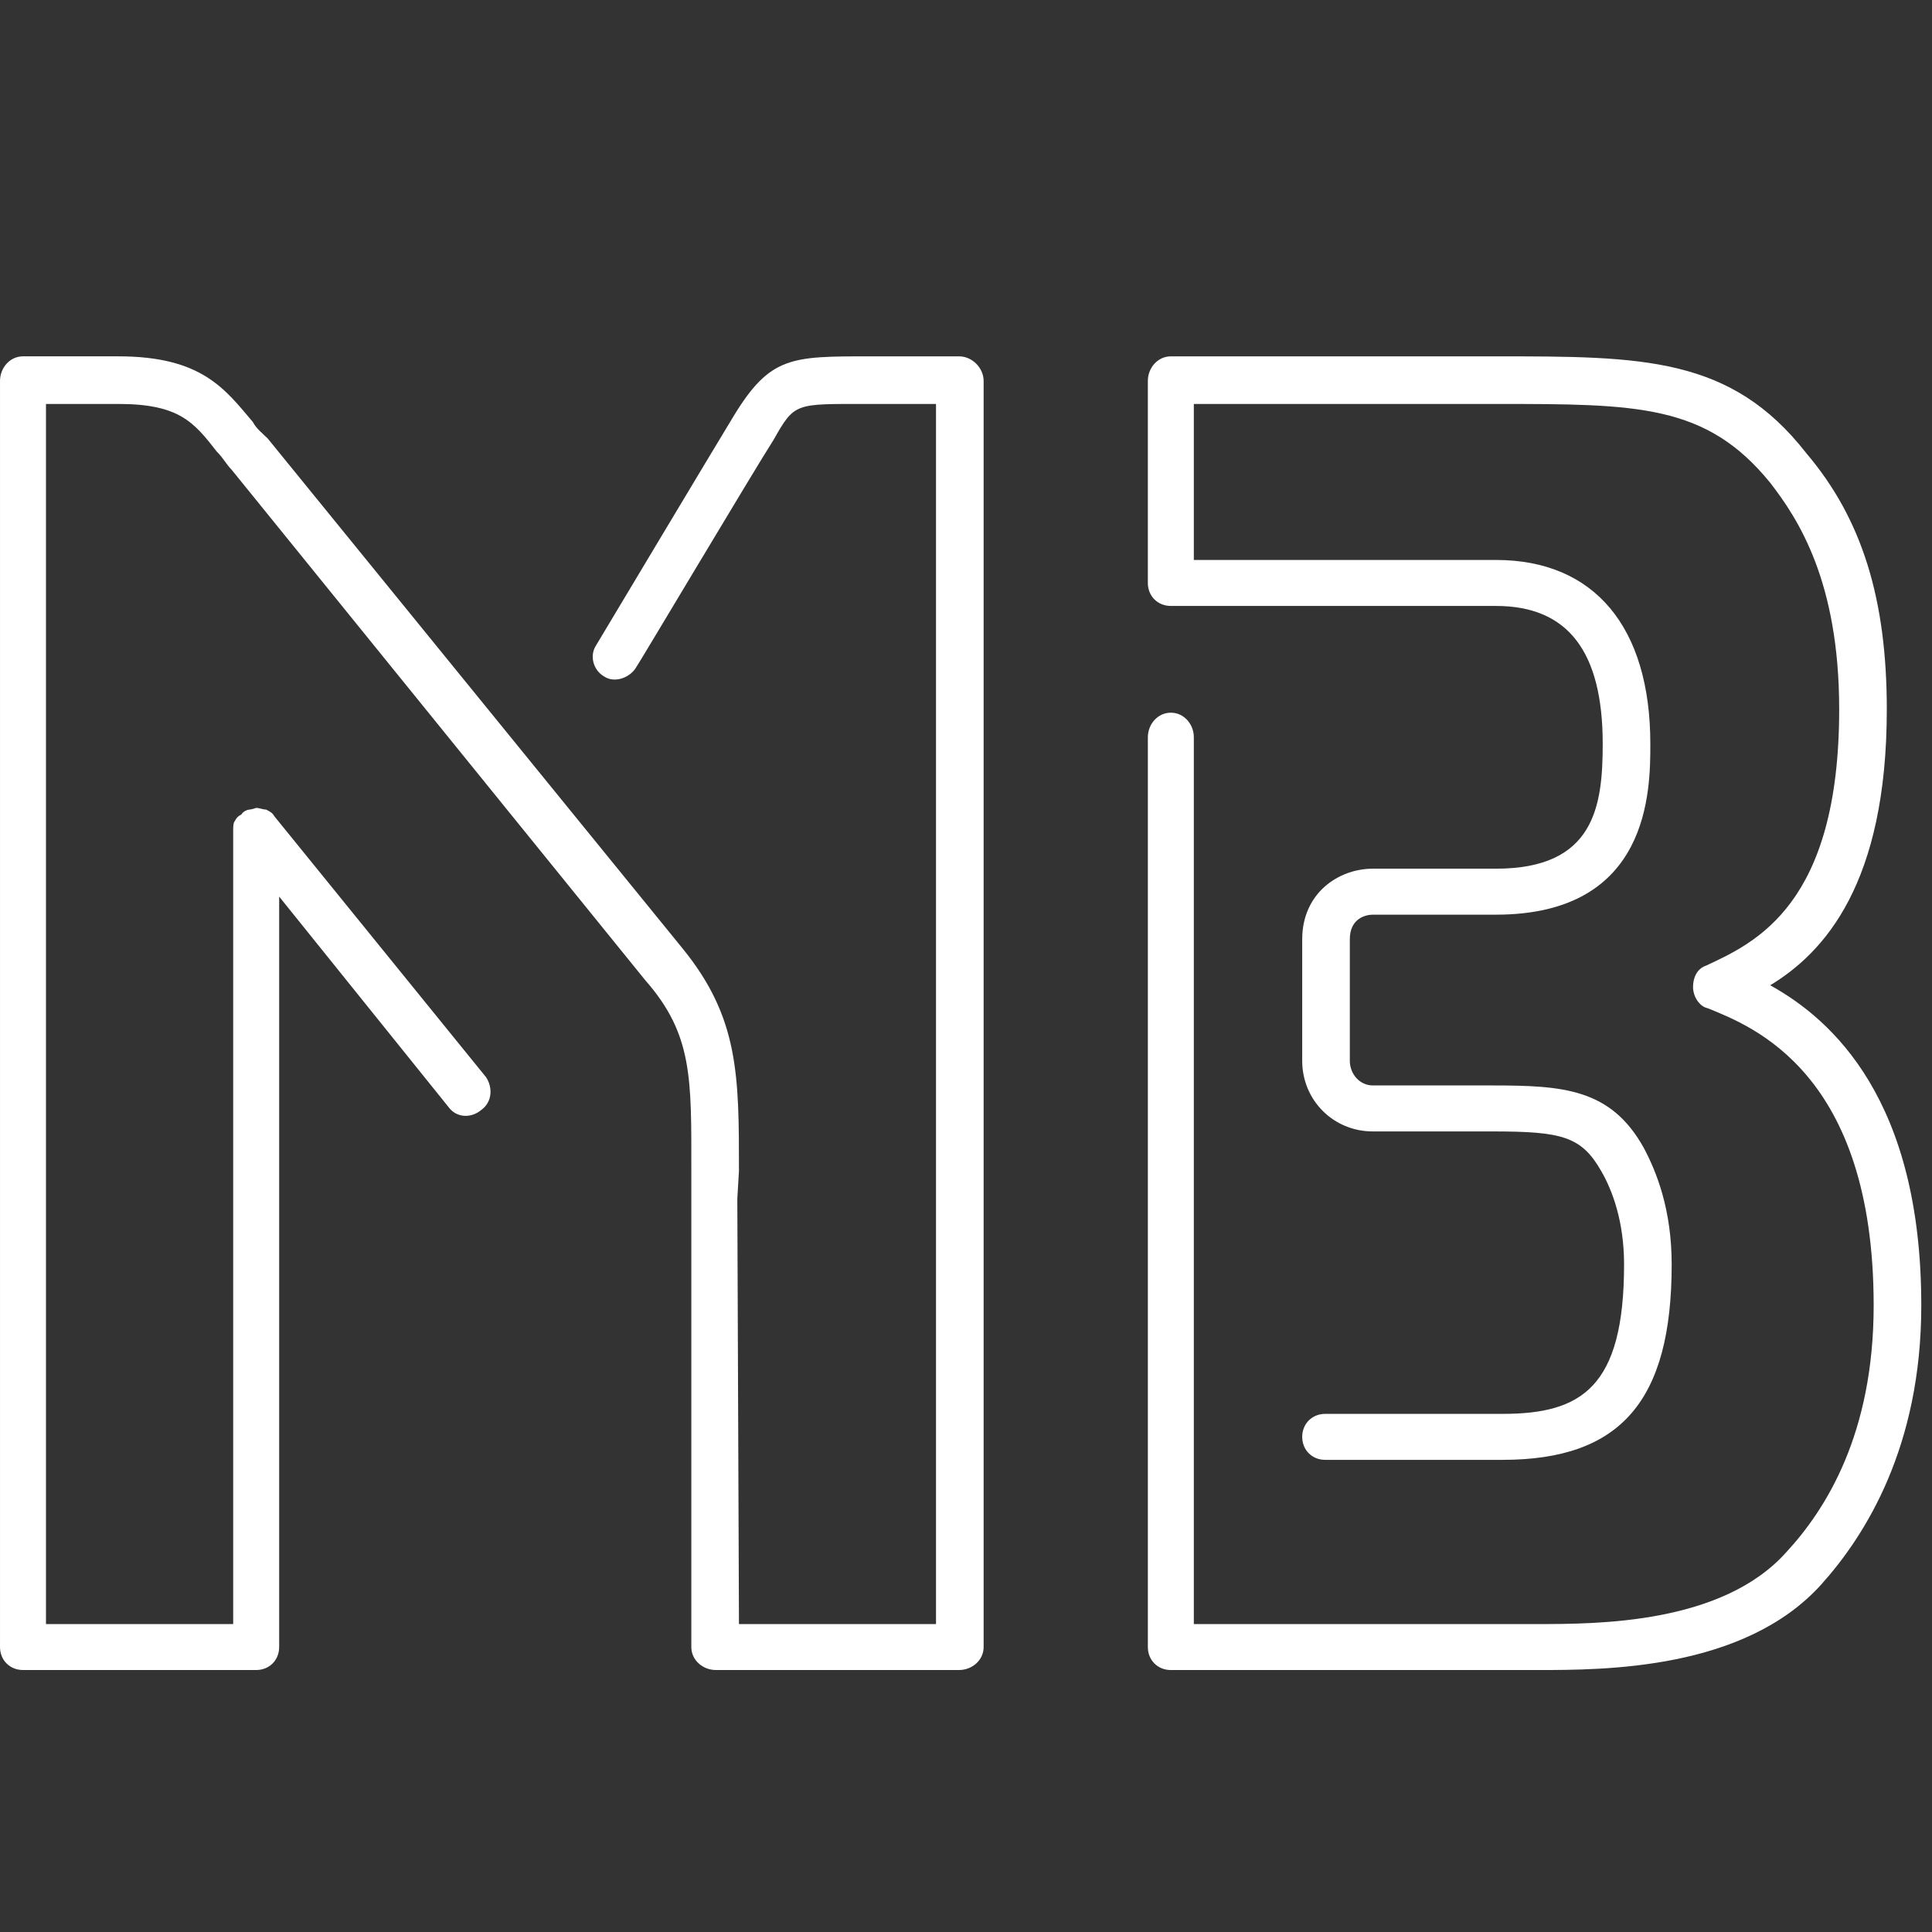 <?xml version="1.0" encoding="UTF-8"?>
<svg width="1500" height="1500" version="1.0" viewBox="0 0 1125 1125" xmlns="http://www.w3.org/2000/svg" zoomAndPan="magnify">
<rect x="0" y="0" width="1125" height="1125" fill="#333333" stroke="none"/>
<defs/>
<g fill="#fff">
<g transform="translate(2.5e-5 972.46)">
<path d="m558.42-764.96h-52.59c-44.941 0-57.371 0-78.41 34.422-10.516 17.211-77.453 129.09-80.32 133.87-3.824 5.738-1.914 14.344 4.781 18.168 5.738 3.824 14.344 0.957 18.168-4.781 0.957-0.953 69.801-116.66 80.32-132.91 12.43-21.992 12.43-21.039 54.504-21.039h40.16v710.46h-114.74l-0.957-247.66 0.957-16.258c0-55.457 0-88.926-32.512-129.09l-241.92-297.38c-2.867-2.867-6.691-5.738-8.605-9.562-16.254-19.125-29.641-38.246-78.406-38.246h-55.461c-7.648 0-13.387 6.691-13.387 14.34v737.23c0 7.648 5.738 13.387 13.387 13.387h135.78c7.648 0 13.387-5.738 13.387-13.387v-436.98l98.488 122.39c4.781 6.691 13.387 6.691 19.125 1.91 6.691-4.781 6.691-13.387 2.867-19.121l-123.35-152.04c-0.957-1.91-2.871-2.867-4.781-3.824-1.914 0-3.824-0.957-5.738-0.957 0 0-2.867 0.957-3.824 0.957s-3.824 0.957-4.781 2.867c-1.914 0.957-2.871 1.914-3.824 3.828-0.957 0.953-0.957 3.824-0.957 4.781v462.8h-109.01v-710.46h42.074c35.379 0 43.984 10.52 57.371 27.73 3.824 3.824 5.738 7.652 8.605 10.52l240.96 297.38c27.73 31.555 26.773 57.371 26.773 110.92v277.3c0 7.648 6.691 13.387 14.344 13.387h141.52c7.652 0 14.344-5.738 14.344-13.387v-737.23c0-7.648-6.691-14.34-14.344-14.34z"/>
</g>
</g>
<g fill="#fff">
<g transform="translate(668.39 972.46)">
<path d="m226.62 0c39.203 0 120.48 0 165.42-49.723 25.816-28.688 58.328-80.32 58.328-162.55 0-119.52-51.633-166.38-87.969-186.46 31.555-19.121 67.891-59.281 67.891-160.64 0-64.066-14.344-110.92-46.855-149.17-43.984-56.414-95.621-56.414-180.72-56.414h-189.33c-7.648 0-13.387 6.691-13.387 14.34v117.61c0 7.652 5.738 13.387 13.387 13.387h189.33c42.074 0 62.152 26.773 62.152 80.324 0 36.332-4.781 72.668-62.152 72.668h-71.715c-20.082 0-41.117 14.344-41.117 41.117v70.762c0 22.949 18.168 41.117 41.117 41.117h69.801c40.164 0 51.637 2.867 63.109 22.945 6.695 11.477 13.391 29.645 13.391 54.504 0 71.715-24.863 87.016-70.762 87.016h-103.27c-7.648 0-13.387 5.738-13.387 13.387s5.738 13.387 13.387 13.387h103.27c68.848 0 98.488-34.422 98.488-113.79 0-31.555-8.605-53.547-16.254-67.891-19.125-34.422-46.855-36.336-87.973-36.336h-69.801c-7.648 0-13.387-6.691-13.387-14.34v-70.762c0-12.43 9.562-14.34 13.387-14.34h71.715c89.883 0 89.883-72.672 89.883-99.445 0-67.891-32.512-107.1-89.883-107.1h-175.94v-90.84h175.94c82.234 0 122.39 0 159.69 45.898 16.254 21.039 40.16 57.375 40.16 131.96 0 113.79-48.766 135.78-77.453 149.17-5.738 1.914-7.648 7.648-7.648 12.43 0 5.738 3.824 11.477 8.605 12.43 25.816 10.52 96.574 37.293 96.574 173.07 0 74.586-27.73 118.57-50.676 143.43-37.293 42.074-109.96 42.074-145.34 42.074h-199.85v-516.35c0-7.648-5.738-14.34-13.387-14.34-7.648 0-13.387 6.691-13.387 14.34v529.74c0 7.648 5.738 13.387 13.387 13.387z"/>
</g>
</g>
</svg>
